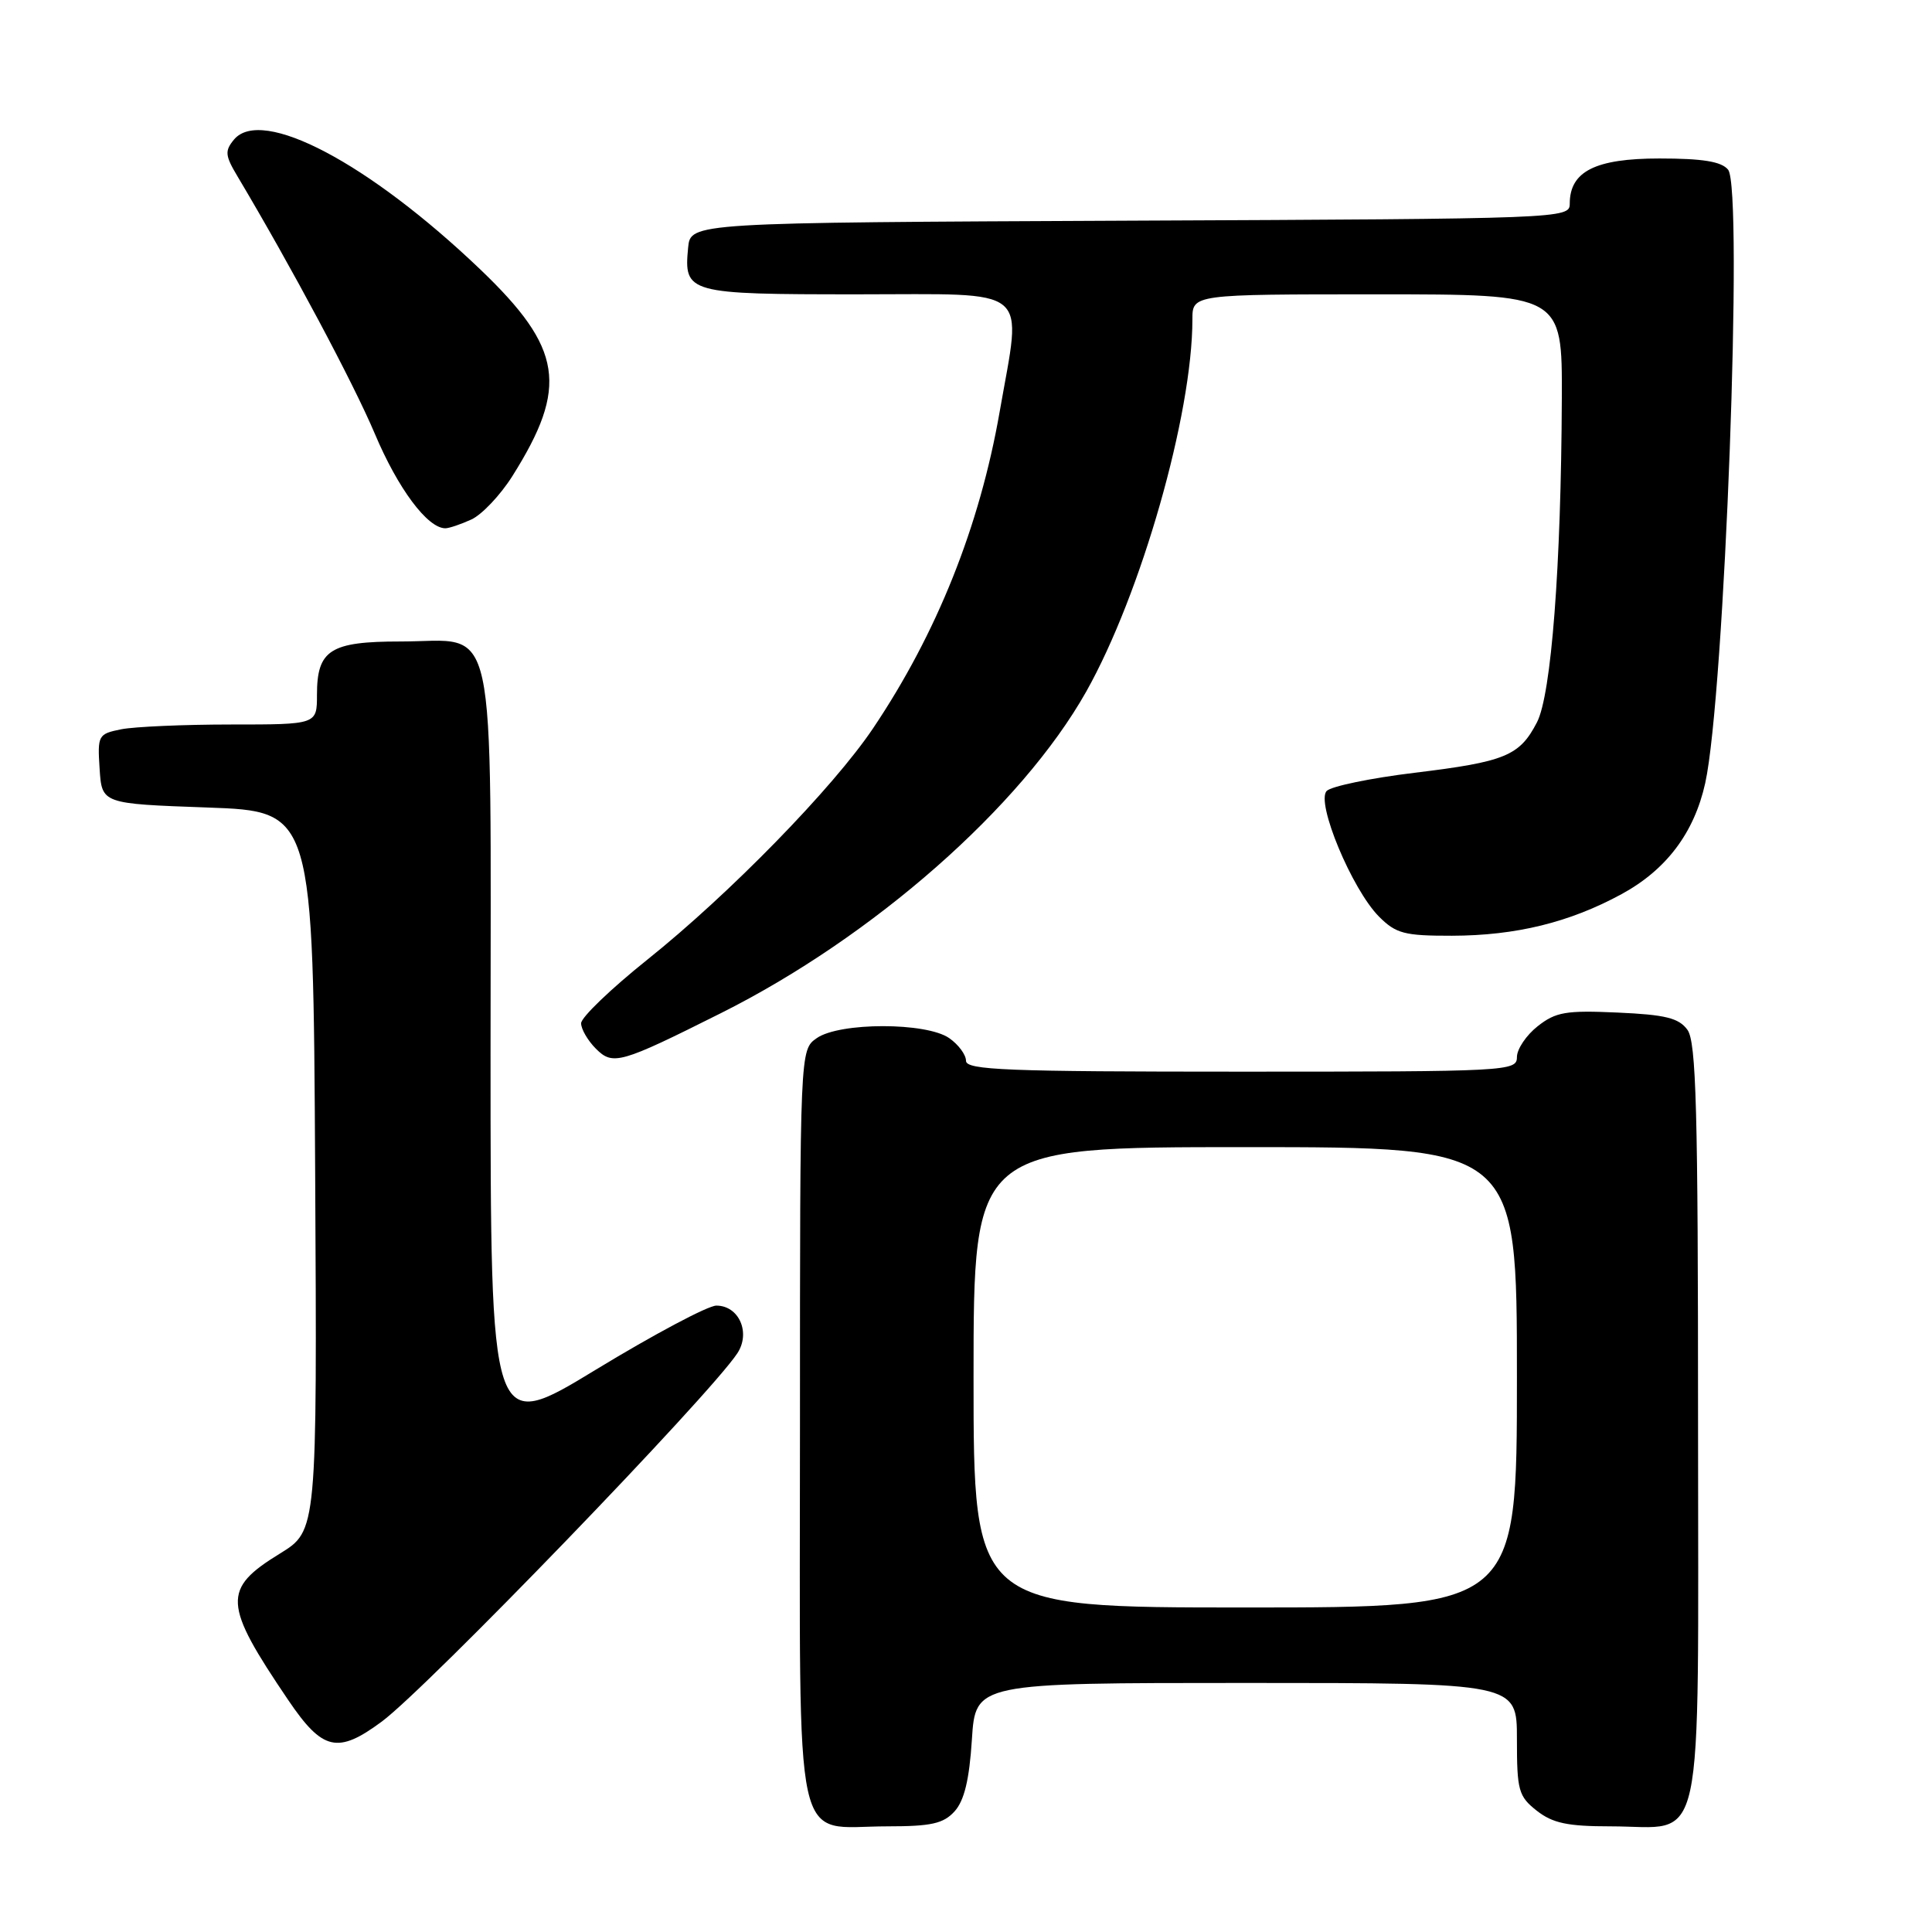 <?xml version="1.0" encoding="UTF-8" standalone="no"?>
<!DOCTYPE svg PUBLIC "-//W3C//DTD SVG 1.1//EN" "http://www.w3.org/Graphics/SVG/1.1/DTD/svg11.dtd" >
<svg xmlns="http://www.w3.org/2000/svg" xmlns:xlink="http://www.w3.org/1999/xlink" version="1.1" viewBox="0 0 256 256">
 <g >
 <path fill="currentColor"
d=" M 126.49 240.01 C 127.77 238.59 128.44 235.83 128.78 230.51 C 129.26 223.00 129.26 223.00 165.13 223.00 C 201.00 223.00 201.00 223.00 201.00 230.43 C 201.00 237.26 201.21 238.02 203.63 239.93 C 205.74 241.58 207.70 242.00 213.41 242.00 C 226.09 242.00 225.00 247.01 225.00 188.63 C 225.00 146.95 224.76 138.05 223.59 136.45 C 222.45 134.89 220.67 134.45 214.34 134.17 C 207.50 133.86 206.15 134.09 203.75 135.98 C 202.24 137.17 201.00 139.01 201.00 140.07 C 201.00 141.94 199.88 142.00 164.50 142.00 C 133.36 142.00 128.00 141.79 128.00 140.56 C 128.00 139.76 127.00 138.41 125.78 137.56 C 122.75 135.44 111.25 135.44 108.22 137.56 C 106.00 139.11 106.00 139.11 106.00 189.00 C 106.00 246.96 104.92 242.00 117.57 242.00 C 123.41 242.00 125.01 241.64 126.49 240.01 Z  M 50.60 228.11 C 56.64 223.62 93.99 184.94 97.70 179.32 C 99.50 176.59 97.92 173.00 94.92 173.00 C 93.81 173.00 86.63 176.82 78.95 181.49 C 65.00 189.98 65.00 189.98 65.00 139.49 C 65.00 80.03 66.09 85.00 53.07 85.00 C 43.75 85.00 42.00 86.12 42.00 92.07 C 42.00 96.00 42.00 96.00 30.62 96.00 C 24.37 96.00 17.82 96.29 16.08 96.63 C 13.00 97.25 12.91 97.42 13.20 101.88 C 13.50 106.50 13.50 106.50 27.50 107.00 C 41.50 107.50 41.50 107.50 41.76 155.16 C 42.02 202.82 42.02 202.82 37.10 205.85 C 29.43 210.56 29.54 212.49 38.18 225.25 C 42.75 232.00 44.74 232.45 50.60 228.11 Z  M 95.50 134.26 C 115.72 124.14 135.35 106.86 143.92 91.66 C 151.21 78.71 158.00 54.91 158.00 42.32 C 158.00 39.00 158.00 39.00 182.50 39.00 C 207.00 39.00 207.00 39.00 206.95 52.75 C 206.86 75.04 205.56 92.06 203.65 95.72 C 201.35 100.16 199.45 100.94 187.41 102.40 C 181.65 103.10 176.42 104.18 175.80 104.80 C 174.32 106.28 179.15 117.87 182.73 121.46 C 184.98 123.71 186.09 124.00 192.39 123.99 C 200.86 123.97 207.97 122.23 214.86 118.48 C 220.80 115.25 224.49 110.35 225.95 103.77 C 228.52 92.17 231.03 24.95 228.98 22.48 C 228.09 21.40 225.61 21.00 219.88 21.00 C 211.39 21.00 208.00 22.71 208.00 26.99 C 208.00 28.96 207.17 28.99 149.75 29.24 C 91.50 29.50 91.50 29.50 91.18 32.82 C 90.60 38.87 91.09 39.00 113.62 39.00 C 137.02 39.00 135.41 37.66 132.46 54.56 C 129.81 69.74 124.14 83.93 115.69 96.50 C 110.39 104.39 96.67 118.45 85.75 127.18 C 80.94 131.03 77.00 134.81 77.00 135.59 C 77.00 136.36 77.88 137.88 78.96 138.96 C 81.21 141.21 82.17 140.94 95.50 134.26 Z  M 62.45 68.84 C 63.85 68.20 66.30 65.61 67.89 63.09 C 75.35 51.24 74.56 46.15 63.64 35.70 C 48.87 21.59 34.66 14.09 31.00 18.50 C 29.77 19.99 29.82 20.61 31.46 23.35 C 38.66 35.44 46.78 50.66 49.66 57.46 C 52.73 64.75 56.65 70.00 59.01 70.00 C 59.50 70.00 61.05 69.48 62.45 68.84 Z  M 129.00 182.50 C 129.00 152.00 129.00 152.00 165.00 152.00 C 201.00 152.00 201.00 152.00 201.00 182.50 C 201.00 213.00 201.00 213.00 165.00 213.00 C 129.00 213.00 129.00 213.00 129.00 182.50 Z "/>
</g>
</svg>